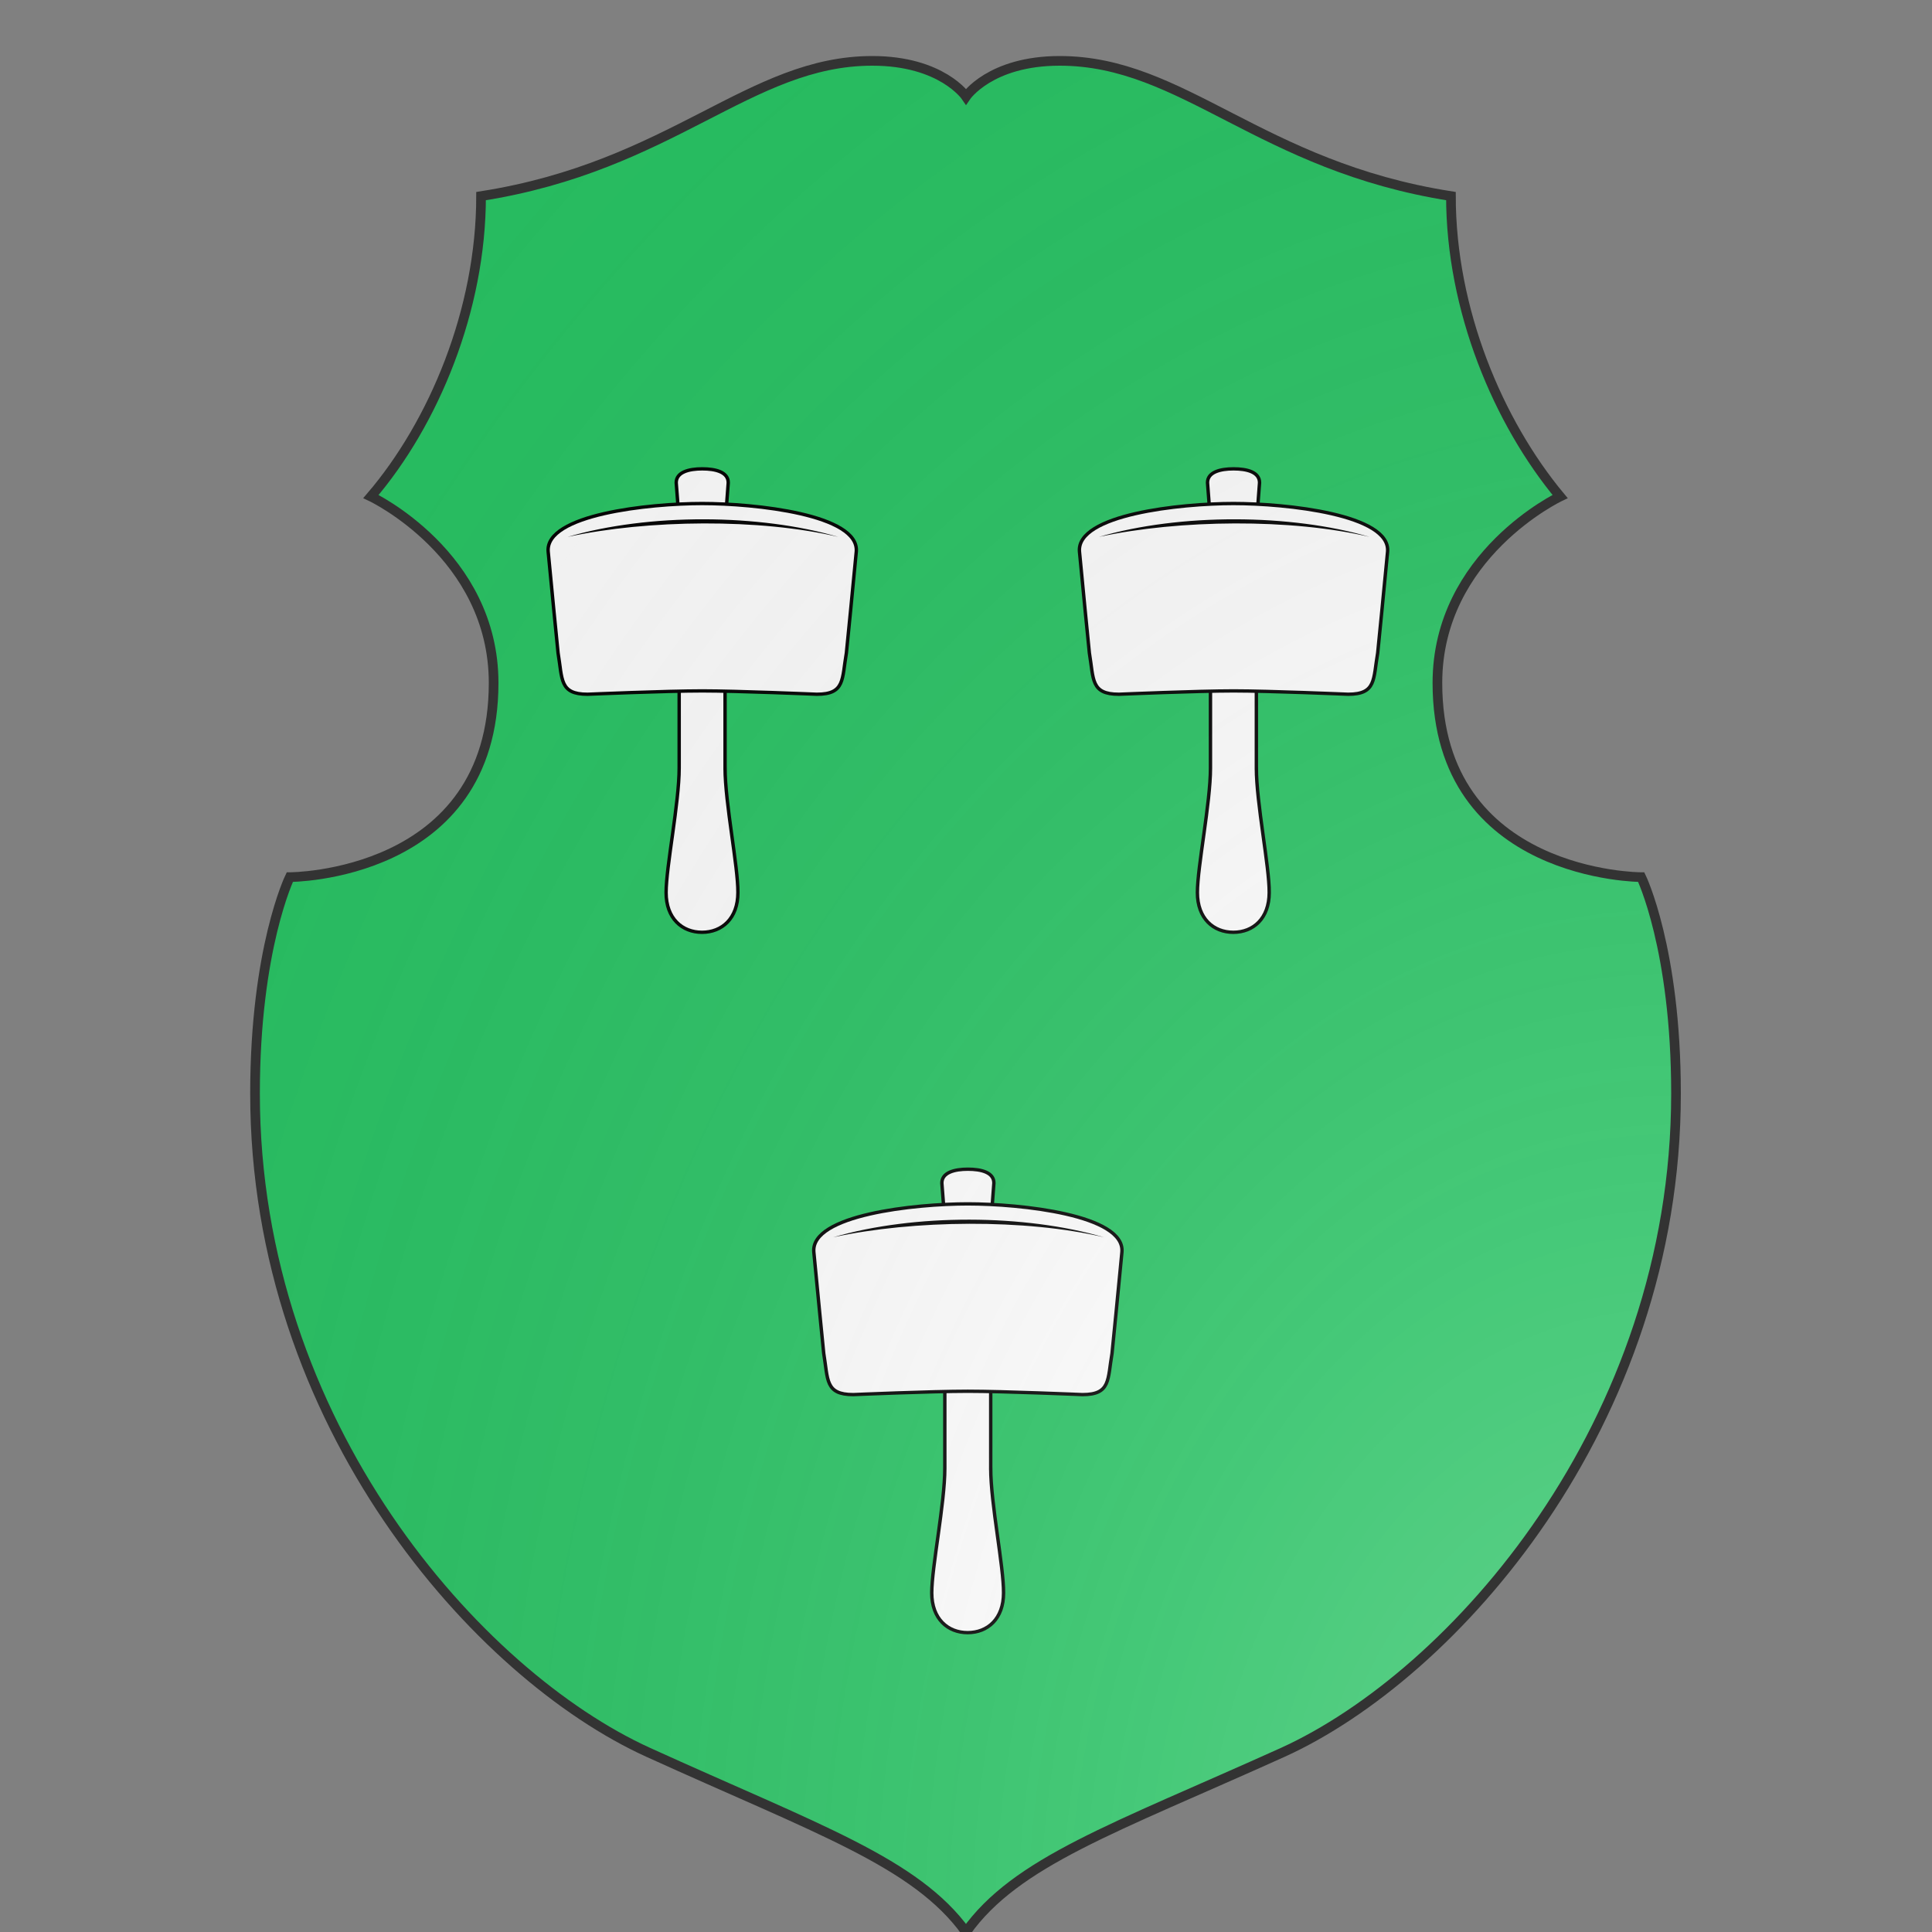 <svg id="coa482993337" width="500" height="500" viewBox="0 0 200 200" xmlns="http://www.w3.org/2000/svg" xmlns:x="http://www.w3.org/1999/xlink"><rect x="0" y="0" width="200" height="200" fill="#808080" stroke="none"/><defs><clipPath id="polish_coa482993337"><path d="m 90.3,6.3 c -12.7,0 -20.7,10.9 -40.5,14 0,11.8 -4.9,23.5 -11.4,31.1 0,0 12.7,6 12.7,19.3 C 51.1,90.8 30,90.8 30,90.8 c 0,0 -3.6,7.4 -3.6,22.4 0,34.3 23.1,60.2 40.7,68.2 17.6,8 27.7,11.4 32.9,18.6 5.2,-7.3 15.3,-10.7 32.8,-18.6 17.6,-8 40.7,-33.9 40.7,-68.2 0,-15 -3.6,-22.4 -3.6,-22.4 0,0 -21.1,0 -21.1,-20.1 0,-13.3 12.7,-19.3 12.7,-19.3 C 155.1,43.7 150.2,32.1 150.2,20.3 130.4,17.2 122.5,6.3 109.7,6.3 102.5,6.3 100,10 100,10 c 0,0 -2.5,-3.7 -9.7,-3.7 z"/></clipPath><g id="mallet_coa482993337" stroke-width="3"><path d="M639.1-120.9v-123h-40.4v123c0 31.4-11.5 88.2-11.5 111.4 0 23.2 14.2 35.5 31.6 35.5 17.5 0 31.6-12.3 31.6-35.5.2-23.3-11.3-80-11.3-111.4zm-43-255c0-9.5 11.2-12.4 22.9-12.4s22.9 2.8 22.9 12.4l-3.8 51.3H600l-3.9-51.3z" transform="matrix(.196 0 0 .193 -21 135)"/><path d="M618.9-357.3c-46.4 0-138.5 9.8-135.5 43.1 1.9 21.3 8.7 90.5 8.7 90.5 3.9 23.5 1.1 36.9 26 36.9 0 0 69.2-3 100.9-3 31.6 0 100.9 3 100.9 3 24.9 0 22-13.4 26-36.9 0 0 6.8-69.1 8.7-90.5 2.9-33.3-89.3-43.1-135.7-43.1z" transform="matrix(.196 0 0 .193 -21 135)"/><path fill="#000" stroke="none" d="M77.1 71.8c14-4.1 33.1-4 46.7 0-13.5-3.2-32.9-3-46.7 0z"/></g><radialGradient id="backlight" cx="100%" cy="100%" r="150%"><stop stop-color="#fff" stop-opacity=".3" offset="0"/><stop stop-color="#fff" stop-opacity=".15" offset=".25"/><stop stop-color="#000" stop-opacity="0" offset="1"/></radialGradient></defs><g clip-path="url(#polish_coa482993337)"><rect x="0" y="0" width="200" height="200" fill="#26c061"/><g fill="#fafafa" stroke="#000"><use x:href="#mallet_coa482993337" transform="translate(12.5 12.5) scale(0.6)"/><use x:href="#mallet_coa482993337" transform="translate(67.5 12.5) scale(0.6)"/><use x:href="#mallet_coa482993337" transform="translate(40 85) scale(0.6)"/></g></g><path d="m 90.3,6.3 c -12.7,0 -20.7,10.9 -40.5,14 0,11.8 -4.9,23.5 -11.4,31.1 0,0 12.7,6 12.7,19.3 C 51.1,90.8 30,90.8 30,90.8 c 0,0 -3.6,7.4 -3.6,22.4 0,34.3 23.1,60.2 40.7,68.2 17.6,8 27.7,11.4 32.9,18.6 5.2,-7.3 15.3,-10.7 32.8,-18.6 17.6,-8 40.7,-33.9 40.7,-68.2 0,-15 -3.6,-22.4 -3.6,-22.4 0,0 -21.1,0 -21.1,-20.1 0,-13.3 12.7,-19.3 12.7,-19.3 C 155.1,43.7 150.2,32.1 150.2,20.3 130.4,17.2 122.5,6.3 109.7,6.3 102.5,6.3 100,10 100,10 c 0,0 -2.5,-3.7 -9.7,-3.7 z" fill="url(#backlight)" stroke="#333"/></svg>